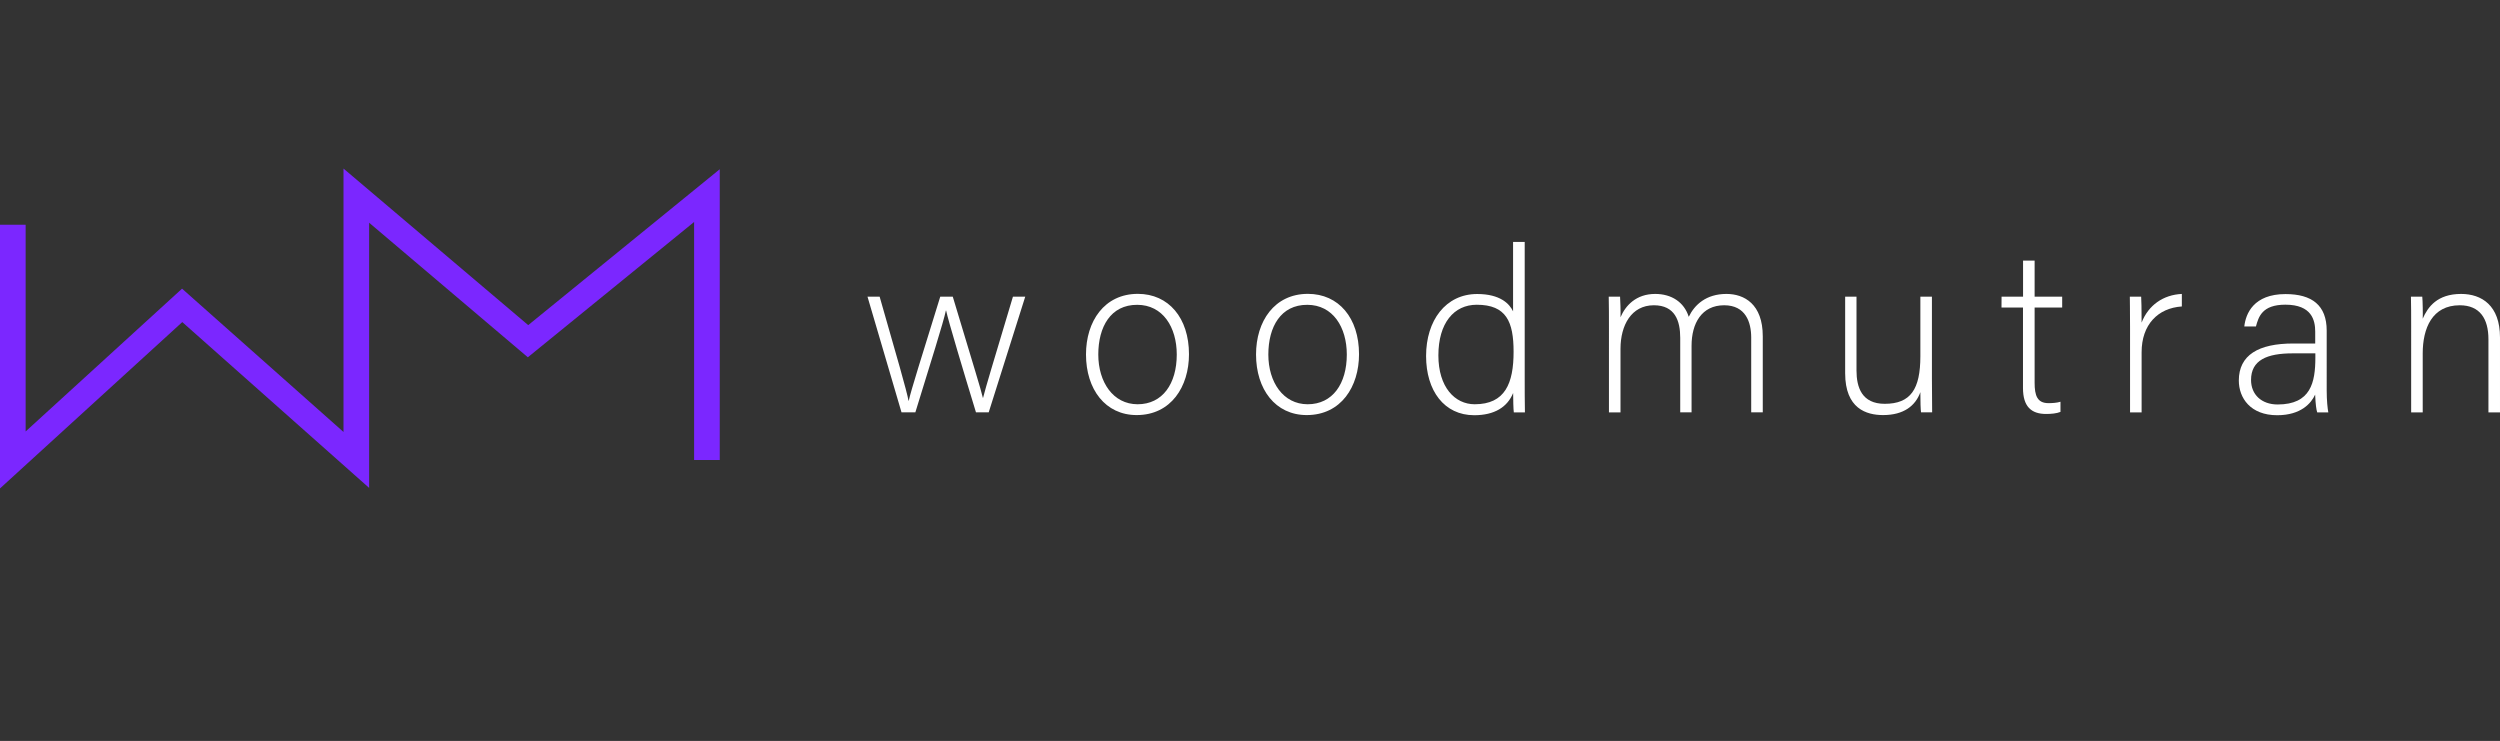 <?xml version="1.0" encoding="utf-8"?>
<!-- Generator: Adobe Illustrator 26.5.0, SVG Export Plug-In . SVG Version: 6.00 Build 0)  -->
<svg version="1.1" id="Camada_1" xmlns="http://www.w3.org/2000/svg" xmlns:xlink="http://www.w3.org/1999/xlink" x="0px" y="0px"
	 viewBox="0 0 3374.1 1000" style="enable-background:new 0 0 3374.1 1000;" xml:space="preserve">
<rect x="0" y="0" width="3374.1" height="1000" fill="#333333" stroke="none"/>
<style type="text/css">
	.st0{fill:#FFFFFF;}
	.st1{fill:#7B27FF;}
</style>
<g>
	<g>
		<g>
			<g>
				<path class="st0" d="M1187.2,400.4c23.1,80.6,36.5,126.8,39,140.5h0.3c2.5-12.5,18.1-61.5,42.5-140.5h16.9
					c29,96.5,37.8,124.3,40.6,136.5h0.3c4.4-17.2,11.6-40.6,40.3-136.5h16.6l-49.3,156.1h-17.2c-16.9-55.3-37.2-123-40.3-137.4h-0.3
					c-3.1,15.3-20.9,71.2-41.2,137.4h-18.7l-45.9-156.1H1187.2z"/>
				<path class="st0" d="M1604.7,478.1c0,43.4-24,82.1-70.6,82.1c-42.2,0-68.4-34.7-68.4-81.8c0-44.7,24.7-81.8,70-81.8
					C1577.2,396.6,1604.7,429.1,1604.7,478.1z M1482.3,478.5c0,37.2,20,67.1,53.1,67.1c33.7,0,52.8-27.8,52.8-67.1
					c0-36.8-18.7-67.1-53.4-67.1C1499.1,411.3,1482.3,441,1482.3,478.5z"/>
				<path class="st0" d="M1834.2,478.1c0,43.4-24,82.1-70.6,82.1c-42.2,0-68.4-34.7-68.4-81.8c0-44.7,24.7-81.8,70-81.8
					C1806.7,396.6,1834.2,429.1,1834.2,478.1z M1711.8,478.5c0,37.2,20,67.1,53.1,67.1c33.7,0,52.8-27.8,52.8-67.1
					c0-36.8-18.7-67.1-53.4-67.1C1728.7,411.3,1711.8,441,1711.8,478.5z"/>
				<path class="st0" d="M2057.8,326.4v185.2c0,15,0,29.4,0.3,45h-15c-0.6-3.7-0.9-18.4-0.9-26.2c-7.8,19.1-25.3,30-52.5,30
					c-40.6,0-65-33.1-65-79.9c0-48.1,26.5-83.7,69-83.7c31.2,0,43.7,13.4,48.4,23.4v-93.7h15.7V326.4z M1941.3,479.7
					c0,42.8,22.2,65.9,49,65.9c41.2,0,52.5-28.4,52.5-70.9c0-40.3-9.7-63.4-49.7-63.4C1962.3,411.3,1941.3,436,1941.3,479.7z"/>
				<path class="st0" d="M2171.5,440.7c0-13.4,0-28.1-0.3-40.3h15.3c0.3,5.3,0.9,18.7,0.6,27.8c6.6-15.6,20.9-31.5,46.8-31.5
					c21.9,0,39,10.9,45.3,30.9c7.8-16.2,23.4-30.9,50.9-30.9c24,0,49,13.7,49,57.1v102.7h-15.6V455.7c0-20.9-7.5-43.7-36.5-43.7
					c-30.3,0-44,24.4-44,54.6v89.9h-15.3V456c0-22.8-6.9-44-35.6-44c-30.3,0-45,26.9-45,58.7v85.9h-15.6L2171.5,440.7L2171.5,440.7z
					"/>
				<path class="st0" d="M2607.4,510.9c0,15.3,0.3,39.7,0.3,45.6h-15c-0.6-4.1-0.9-14.4-0.9-27.2c-6.6,18.4-22.5,30.9-50.3,30.9
					c-22.5,0-51.2-8.7-51.2-56.5V400.4h15.3V500c0,22.8,7.2,45,38.1,45c35,0,48.1-19.7,48.1-64.3v-80.3h15.6L2607.4,510.9
					L2607.4,510.9z"/>
				<path class="st0" d="M2701.4,400.4h29v-48.7h15.6v48.7h37.2v14.7H2746v101.5c0,17.5,3.7,27.5,18.7,27.5c4.7,0,11.2-0.3,16.2-1.9
					v13.7c-5.3,2.2-12.8,2.8-19.4,2.8c-20,0-31.2-10-31.2-35V415.1h-29L2701.4,400.4L2701.4,400.4z"/>
				<path class="st0" d="M2874.8,442.9c0-26.2-0.3-37.5-0.3-42.5h15.3c0.3,5,0.6,15,0.6,35c9.1-23.4,29-37.5,54.3-38.7v16.9
					c-32.5,2.2-54.3,24.7-54.3,61.8v81.2h-15.6V442.9z"/>
				<path class="st0" d="M3140.2,526.9c0,13.7,1.2,24.7,2.2,29.7h-15c-1.2-3.7-2.2-10.6-2.8-24c-5.3,11.6-19.1,27.8-51.2,27.8
					c-36.2,0-51.8-23.4-51.8-46.8c0-34.4,26.5-50,73.4-50c13.1,0,23.4,0,29.7,0v-15.9c0-15.6-4.7-36.5-40.3-36.5
					c-31.5,0-36.2,16.6-39.7,29.4H3029c1.9-17.2,12.5-43.7,55.6-43.7c35.6,0,55.6,15,55.6,49.3L3140.2,526.9L3140.2,526.9z
					 M3124.9,476.9c-5.9,0-20.3,0-30.6,0c-34.7,0-56.2,9.1-56.2,35.9c0,19.7,14.1,33.1,35.9,33.1c44.7,0,50.9-29.7,50.9-63.4
					L3124.9,476.9L3124.9,476.9z"/>
				<path class="st0" d="M3254.2,439.7c0-13.7,0-26.9-0.3-39.3h15.3c0.6,5,0.9,25.3,0.6,29.7c6.9-15.9,19.7-33.4,51.8-33.4
					c27.8,0,52.5,15.6,52.5,58.7v101.2h-15.6v-98.7c0-27.8-11.6-45.9-38.7-45.9c-37.2,0-50,30.9-50,65v79.6h-15.6V439.7z"/>
			</g>
		</g>
	</g>
	<g>
		<polygon class="st1" points="0,659.2 0,303.3 34.6,303.3 34.6,582.3 245.7,389.6 463.6,583 463.6,227.5 712.9,438.8 971.4,228.4 
			971.4,620.8 936.8,620.8 936.8,299.6 712.4,482.2 498.2,300.6 498.2,658.5 246,434.7 		"/>
	</g>
</g>
</svg>
